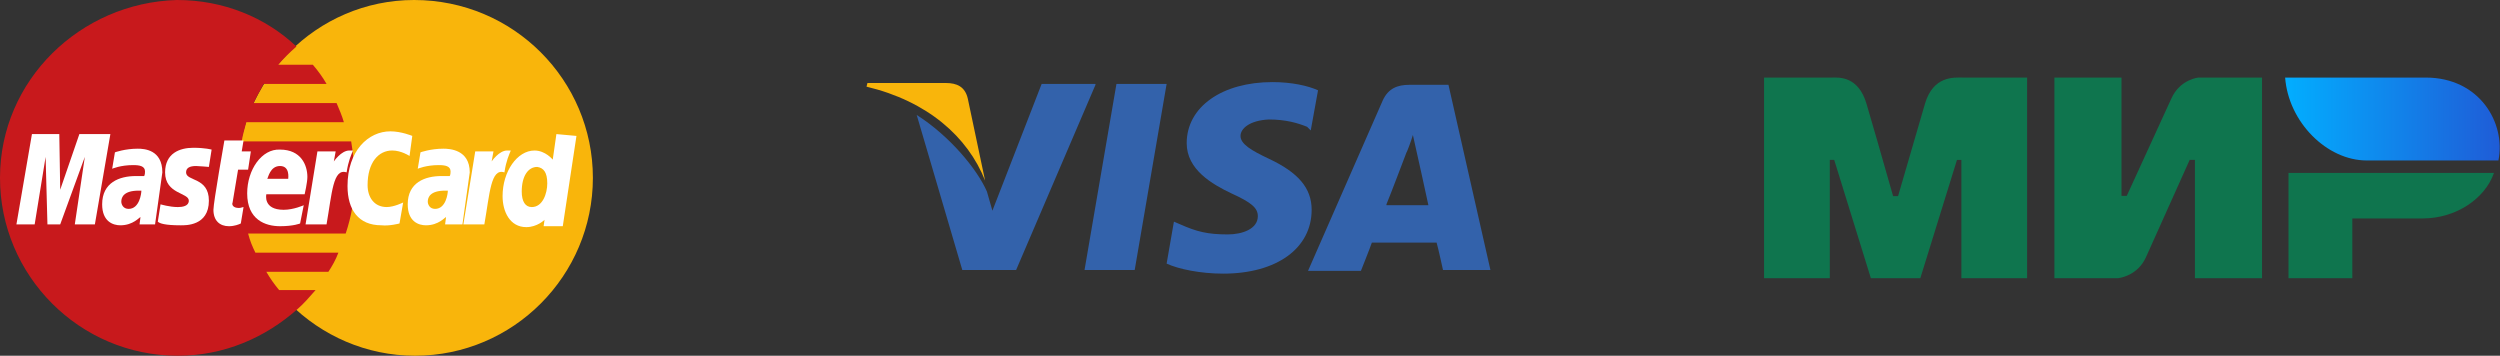 <svg width="253" height="36" viewBox="0 0 253 36" fill="none" xmlns="http://www.w3.org/2000/svg">
<rect x="0" y="0" width="253" height="36" fill="#333333" stroke="none"/>
<path d="M60 18C60 27.877 51.969 36 42 36C32.123 36 24 27.877 24 18C24 8.123 32.031 0 41.908 0C51.969 0 60 8.123 60 18Z" fill="#F9B50B"/>
<path d="M35.908 18.092C35.908 16.8 35.723 15.508 35.538 14.308H24.462C24.554 13.662 24.738 13.108 24.923 12.369H34.8C34.615 11.723 34.339 11.077 34.062 10.431H25.662C25.939 9.785 26.308 9.231 26.677 8.492H33.046C32.677 7.846 32.215 7.2 31.662 6.554H28.154C28.708 5.908 29.262 5.354 30 4.708C26.861 1.754 22.615 0 17.908 0C8.123 0.277 0 8.123 0 18C0 27.877 8.031 36 18 36C22.708 36 26.861 34.154 30.092 31.292C30.738 30.738 31.292 30.092 31.939 29.354H28.246C27.785 28.8 27.323 28.154 26.954 27.508H33.231C33.6 26.954 33.969 26.308 34.246 25.569H25.846C25.569 25.015 25.292 24.369 25.108 23.631H34.985C35.538 21.969 35.908 20.123 35.908 18.092Z" fill="#C8191C"/>
<path d="M24.37 22.616L24.646 20.955C24.554 20.955 24.37 21.047 24.185 21.047C23.539 21.047 23.447 20.678 23.539 20.493L24.093 17.17H25.108L25.385 15.324H24.462L24.646 14.216H22.708C22.708 14.216 21.6 20.493 21.6 21.232C21.6 22.339 22.247 22.893 23.17 22.893C23.723 22.893 24.185 22.709 24.37 22.616Z" fill="white"/>
<path d="M25.015 19.569C25.015 22.246 26.861 22.892 28.338 22.892C29.723 22.892 30.369 22.616 30.369 22.616L30.738 20.769C30.738 20.769 29.723 21.231 28.707 21.231C26.584 21.231 26.953 19.662 26.953 19.662H30.83C30.83 19.662 31.107 18.462 31.107 17.908C31.107 16.708 30.461 15.139 28.338 15.139C26.492 15.046 25.015 17.169 25.015 19.569ZM28.338 16.8C29.353 16.8 29.169 18 29.169 18.093H27.046C27.138 18 27.323 16.8 28.338 16.8Z" fill="white"/>
<path d="M40.43 22.615L40.8 20.491C40.8 20.491 39.877 20.953 39.138 20.953C37.846 20.953 37.2 19.938 37.2 18.738C37.2 16.43 38.307 15.23 39.692 15.23C40.615 15.23 41.446 15.784 41.446 15.784L41.723 13.753C41.723 13.753 40.615 13.291 39.507 13.291C37.292 13.291 35.169 15.23 35.169 18.83C35.169 21.23 36.276 22.799 38.584 22.799C39.415 22.892 40.43 22.615 40.43 22.615Z" fill="white"/>
<path d="M13.938 15.047C12.646 15.047 11.63 15.416 11.63 15.416L11.353 17.078C11.353 17.078 12.184 16.708 13.476 16.708C14.123 16.708 14.676 16.801 14.676 17.355C14.676 17.724 14.584 17.816 14.584 17.816H13.753C12.092 17.816 10.338 18.462 10.338 20.678C10.338 22.431 11.446 22.801 12.184 22.801C13.476 22.801 14.123 21.97 14.215 21.97L14.123 22.708H15.692L16.43 17.447C16.43 15.139 14.584 15.047 13.938 15.047ZM14.307 19.293C14.307 19.57 14.123 21.139 13.015 21.139C12.461 21.139 12.276 20.678 12.276 20.401C12.276 19.939 12.553 19.293 14.03 19.293C14.215 19.293 14.307 19.293 14.307 19.293Z" fill="white"/>
<path d="M18.278 22.801C18.739 22.801 21.139 22.893 21.139 20.308C21.139 17.908 18.831 18.37 18.831 17.447C18.831 16.985 19.201 16.801 19.847 16.801C20.124 16.801 21.139 16.893 21.139 16.893L21.416 15.139C21.416 15.139 20.77 14.955 19.57 14.955C18.185 14.955 16.708 15.508 16.708 17.447C16.708 19.662 19.108 19.478 19.108 20.308C19.108 20.862 18.462 20.955 18.001 20.955C17.17 20.955 16.247 20.678 16.247 20.678L15.97 22.431C16.155 22.616 16.708 22.801 18.278 22.801Z" fill="white"/>
<path d="M56.307 13.57L55.938 16.155C55.938 16.155 55.2 15.232 54.092 15.232C52.338 15.232 50.861 17.355 50.861 19.847C50.861 21.416 51.599 22.986 53.261 22.986C54.369 22.986 55.107 22.247 55.107 22.247L55.015 22.893H56.953L58.338 13.755L56.307 13.57ZM55.384 18.555C55.384 19.57 54.922 20.955 53.815 20.955C53.169 20.955 52.8 20.401 52.8 19.386C52.8 17.817 53.446 16.893 54.369 16.893C55.015 16.986 55.384 17.447 55.384 18.555Z" fill="white"/>
<path d="M3.508 22.709L4.616 15.878L4.801 22.709H6.093L8.585 15.878L7.57 22.709H9.601L11.17 13.57H8.032L6.093 19.201L6.001 13.57H3.232L1.662 22.709H3.508Z" fill="white"/>
<path d="M33.046 22.708C33.6 19.57 33.692 16.985 35.077 17.447C35.261 16.247 35.538 15.693 35.723 15.231H35.354C34.523 15.231 33.785 16.339 33.785 16.339L33.969 15.324H32.123L30.923 22.708H33.046Z" fill="white"/>
<path d="M44.861 15.047C43.568 15.047 42.553 15.416 42.553 15.416L42.276 17.078C42.276 17.078 43.107 16.708 44.399 16.708C45.045 16.708 45.599 16.801 45.599 17.355C45.599 17.724 45.507 17.816 45.507 17.816H44.676C43.015 17.816 41.261 18.462 41.261 20.678C41.261 22.431 42.368 22.801 43.107 22.801C44.399 22.801 45.045 21.97 45.138 21.97L45.045 22.708H46.799L47.538 17.447C47.538 15.139 45.507 15.047 44.861 15.047ZM45.322 19.293C45.322 19.57 45.138 21.139 44.03 21.139C43.476 21.139 43.291 20.678 43.291 20.401C43.291 19.939 43.568 19.293 45.045 19.293C45.23 19.293 45.23 19.293 45.322 19.293Z" fill="white"/>
<path d="M49.016 22.708C49.57 19.57 49.662 16.985 51.047 17.447C51.231 16.247 51.508 15.693 51.693 15.231H51.324C50.493 15.231 49.754 16.339 49.754 16.339L49.939 15.324H48.093L46.893 22.708H49.016Z" fill="white"/>
<path d="M146.585 8.584H142.616C141.416 8.584 140.493 8.953 139.939 10.153L132.37 27.415H137.723C137.723 27.415 138.646 25.107 138.831 24.553C139.385 24.553 144.646 24.553 145.385 24.553C145.57 25.199 146.031 27.322 146.031 27.322H150.831L146.585 8.584ZM140.308 20.676C140.77 19.569 142.339 15.415 142.339 15.415C142.339 15.507 142.8 14.307 142.985 13.661L143.354 15.322C143.354 15.322 144.37 19.846 144.554 20.769H140.308V20.676Z" fill="#3362AB"/>
<path d="M132.739 21.231C132.739 25.108 129.231 27.692 123.785 27.692C121.477 27.692 119.262 27.231 118.062 26.677L118.801 22.431L119.447 22.708C121.108 23.446 122.216 23.723 124.247 23.723C125.724 23.723 127.293 23.169 127.293 21.877C127.293 21.046 126.647 20.492 124.616 19.569C122.677 18.646 120.093 17.169 120.093 14.492C120.093 10.8 123.693 8.308 128.77 8.308C130.708 8.308 132.37 8.677 133.385 9.138L132.647 13.2L132.277 12.831C131.354 12.461 130.154 12.092 128.401 12.092C126.462 12.184 125.539 13.015 125.539 13.754C125.539 14.585 126.647 15.231 128.401 16.061C131.354 17.446 132.739 19.015 132.739 21.231Z" fill="#3362AB"/>
<path d="M87.692 8.77L87.785 8.4H95.723C96.831 8.4 97.662 8.77 97.939 9.97L99.692 18.277C97.939 13.847 93.877 10.246 87.692 8.77Z" fill="#F9B50B"/>
<path d="M110.862 8.585L102.831 27.323H97.385L92.769 11.631C96.092 13.754 98.862 17.077 99.877 19.384L100.431 21.323L105.415 8.492H110.862V8.585Z" fill="#3362AB"/>
<path d="M112.985 8.492H118.062L114.831 27.323H109.754L112.985 8.492Z" fill="#3362AB"/>
<path fill-rule="evenodd" clip-rule="evenodd" d="M185.408 7.85C186.073 7.846 188.05 7.668 188.887 10.493C189.451 12.397 190.349 15.515 191.582 19.848H192.084C193.407 15.28 194.315 12.162 194.809 10.493C195.655 7.638 197.77 7.85 198.616 7.85L205.143 7.85V28.154H198.491V16.188H198.045L194.336 28.154H189.331L185.622 16.179H185.176V28.154H178.523V7.85L185.408 7.85ZM214.696 7.85V19.824H215.227L219.738 9.978C220.614 8.018 222.48 7.85 222.48 7.85H228.918V28.154H222.126V16.179H221.596L217.173 26.026C216.297 27.977 214.343 28.154 214.343 28.154H207.905V7.85H214.696ZM252.393 17.498C251.445 20.183 248.47 22.106 245.176 22.106H238.054V28.154H231.596V17.498H252.393Z" fill="#0F754E"/>
<path fill-rule="evenodd" clip-rule="evenodd" d="M245.487 7.85H231.256C231.594 12.37 235.487 16.24 239.517 16.24H252.84C253.609 12.483 250.962 7.85 245.487 7.85Z" fill="url(#paint0_linear_1836_10087)"/>
<defs>
<linearGradient id="paint0_linear_1836_10087" x1="252.971" y1="13.128" x2="231.256" y2="13.128" gradientUnits="userSpaceOnUse">
<stop stop-color="#1F5CD7"/>
<stop offset="1" stop-color="#02AEFF"/>
</linearGradient>
</defs>
</svg>
